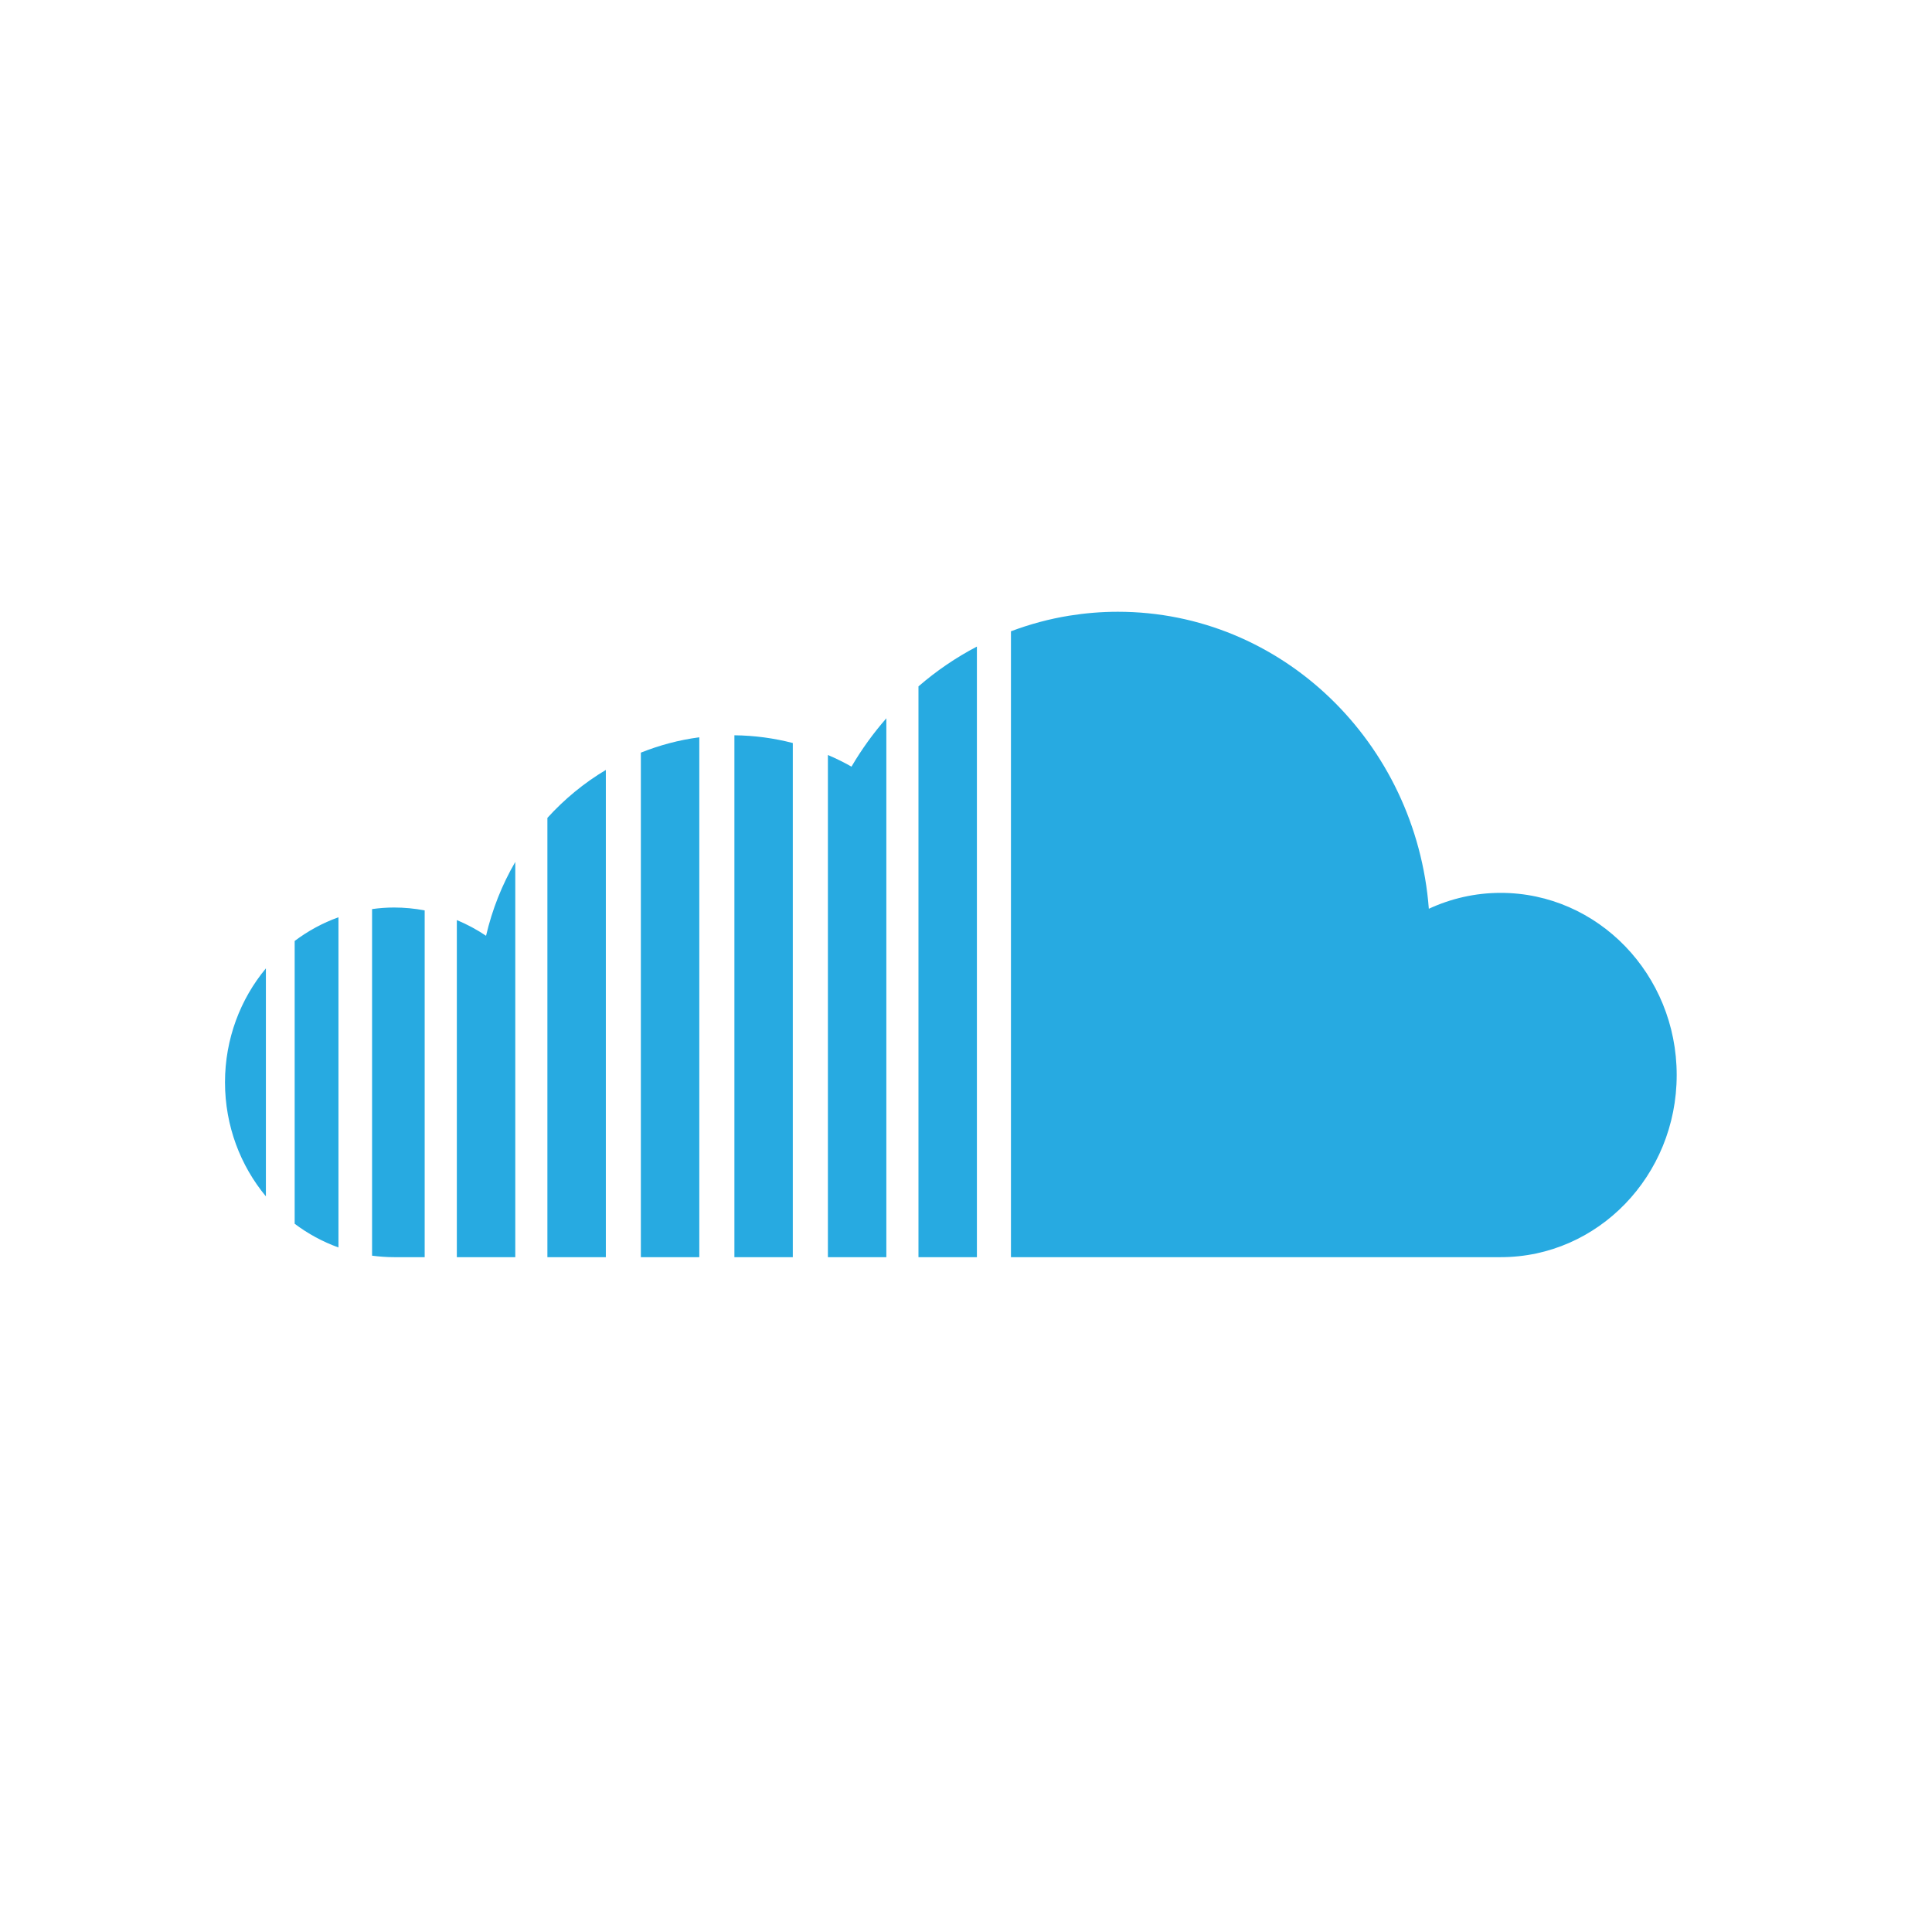 <?xml version="1.0" encoding="utf-8"?>
<!-- Generator: Adobe Illustrator 15.0.0, SVG Export Plug-In . SVG Version: 6.00 Build 0)  -->
<!DOCTYPE svg PUBLIC "-//W3C//DTD SVG 1.1//EN" "http://www.w3.org/Graphics/SVG/1.1/DTD/svg11.dtd">
<svg version="1.1" id="Layer_1" xmlns="http://www.w3.org/2000/svg" xmlns:xlink="http://www.w3.org/1999/xlink" x="0px" y="0px"
	 width="48px" height="48px" viewBox="0 0 48 48" enable-background="new 0 0 48 48" xml:space="preserve">
<rect display="none" fill="#E6E7E8" width="48" height="48"/>
<g display="none">
	<path display="inline" d="M11.266,40.007c-4.4,0-6.2-3.118-4-6.928l12.735-22.058c2.2-3.811,5.8-3.811,8,0l12.733,22.058
		c2.201,3.812,0.397,6.928-4,6.928H11.266z"/>
</g>
<path display="none" fill="#FFFFFF" d="M25.695,29.979h-3.39V17.252h3.39V29.979z M25.695,36.119h-3.39v-3.602h3.39V36.119z"/>
<path display="none" d="M34.244,16.844c0-0.818-0.729-1.479-1.626-1.479s-1.627,0.663-1.627,1.479v6.608h-1.177v-7.319
	c0-0.953-0.729-1.725-1.625-1.725c-0.898,0-1.627,0.772-1.627,1.725v7.319H25.26v-8.381c0-0.953-0.729-1.725-1.626-1.725
	c-0.897,0-1.626,0.772-1.626,1.725v8.381H20.73V8.109c0-1.089-0.882-1.971-1.971-1.971c-1.088,0-1.972,0.882-1.972,1.971v19.575
	l-1.132-0.5v-5.89c0,0-1.462,3.336-2.251,4.894c-0.492,0.973-0.839,2.209-0.851,3.299c-0.021,2.129,6.605,7.736,9.306,7.75
	c2.02,0.013,8.713,0.018,9.886-0.086c2.612-0.226,2.474-3.198,2.474-3.198l0.027-0.558V16.844H34.244z"/>
<rect x="18.101" y="38.787" display="none" width="15.542" height="3.074"/>
<path id="picture-box-icon_7_" display="none" fill="#DDDFDB" d="M29.279,31.27l-2.319,2.164h-5.946l-2.327-2.164H5.955H5.95
	l1.312,7.799l33.283-0.002l1.396-7.797h-0.004H29.279z M38.674,13.7H9.217L8.87,11.809h30.153L38.674,13.7z M36.65,10.424H11.325
	l-0.348-1.492h26.024L36.65,10.424z M8.052,29.273L6.873,15.185h34.072l-1.209,14.088h-2.987l0.819-11.479h-27.4l0.901,11.479H8.052
	z"/>
<path id="location_3_" display="none" fill="#DDDFDB" d="M34.79,16.752c0-5.951-4.828-10.778-10.79-10.778
	s-10.79,4.827-10.79,10.778c0,1.708,0.406,3.316,1.108,4.751H14.31l9.688,20.283H24l0,0l9.688-20.283H33.68
	C34.382,20.068,34.79,18.46,34.79,16.752z M24,10.955c3.207,0,5.811,2.603,5.811,5.81c0,1.364-0.476,2.615-1.265,3.607
	c-1.062,1.339-2.702,2.203-4.548,2.203c-1.845,0-3.482-0.863-4.548-2.203c-0.788-0.992-1.262-2.243-1.262-3.607
	C18.188,13.558,20.792,10.955,24,10.955z"/>
<polygon display="none" fill="#DDDFDB" points="7.318,18.928 7.318,36.381 40.682,36.381 40.682,18.928 23.999,27.223 "/>
<polygon display="none" fill="#DDDFDB" points="7.318,11.619 7.318,16.264 23.999,24.557 40.682,16.264 40.682,11.619 "/>
<path id="bluetooth_4_" display="none" fill="#DDDFDB" d="M34.109,16.987L22.087,5.974v14.109l-5.829-5.646l-2.367,2.367
	l7.237,6.939l-7.237,7.633l2.58,2.408l5.617-5.687v14.023L34.109,31.01l-7.649-7.104L34.109,16.987z M25.367,13.521l3.77,3.501
	l-3.77,3.501C25.367,20.522,25.367,13.672,25.367,13.521z M29.135,31.014l-3.769,3.5c0,0,0-6.851,0-7.002L29.135,31.014z"/>
<path id="usb_1_" display="none" fill="#DDDFDB" d="M24,5.521l-3.563,4.484h2.83v20.19l-4.665-4.463
	c-0.301-0.379-0.514-0.877-0.523-1.391c0-2.066-0.001-1.93-0.001-2.383c0.864-0.305,1.487-1.129,1.487-2.107
	c0-1.238-0.995-2.242-2.22-2.242c-1.227,0-2.22,1.004-2.22,2.242c0,0.979,0.624,1.803,1.487,2.107L16.61,24.3
	c0,1.005,0.546,2.058,1.185,2.728c-0.02-0.021-0.04-0.037,0,0c0.016,0.016,4.948,4.733,4.948,4.733
	c0.301,0.38,0.512,0.878,0.521,1.39v1.908c-1.694,0.346-2.969,1.856-2.969,3.672c0,2.069,1.655,3.746,3.703,3.746
	c2.047,0,3.704-1.677,3.704-3.746c0-1.812-1.274-3.326-2.972-3.672v-1.865c0-0.006,0-0.012,0-0.012V27.54
	c0.012-0.513,0.223-1.008,0.521-1.388c0,0,4.935-3.354,4.948-3.368c0.039-0.037,0.018-0.018,0,0c0.64-0.67,1.188-1.039,1.188-2.043
	l-0.004-3.57h1.487v-4.484h-4.438v4.486h1.485c0,0-0.004,0.938-0.004,3.611c-0.011,0.512-0.222,0.328-0.521,0.705l-4.666,3.1V10.006
	h2.832L24,5.521z"/>
<path id="vimeo_1_" display="none" fill="#DDDFDB" d="M41.902,15.606c-0.164,3.515-2.615,8.33-7.364,14.441
	c-4.908,6.38-9.062,9.573-12.459,9.573c-2.104,0-3.886-1.942-5.339-5.83c-0.974-3.563-1.944-7.128-2.915-10.691
	c-1.08-3.885-2.239-5.83-3.479-5.83c-0.269,0-1.214,0.567-2.834,1.7l-1.699-2.19c1.784-1.567,3.541-3.13,5.27-4.7
	c2.378-2.053,4.162-3.133,5.351-3.243c2.809-0.269,4.539,1.652,5.189,5.765c0.701,4.438,1.186,7.198,1.458,8.28
	c0.811,3.682,1.702,5.52,2.675,5.52c0.756,0,1.891-1.195,3.404-3.582c1.515-2.393,2.324-4.206,2.434-5.456
	c0.213-2.06-0.596-3.094-2.434-3.094c-0.863,0-1.756,0.2-2.672,0.591c1.773-5.813,5.166-8.638,10.169-8.477
	C40.367,8.493,42.117,10.899,41.902,15.606z"/>
<path id="facebook_3_" display="none" fill="#DDDFDB" d="M36.477,7.525H11.526c-2.209,0-4,1.791-4,3.999v24.953c0,2.209,1.792,4,4,4
	h24.951c2.209,0,3.998-1.791,3.998-4V11.524C40.475,9.316,38.686,7.525,36.477,7.525z M29.419,16.374c0,0-1.832,0-2.558,0
	c-0.903,0-1.092,0.371-1.092,1.305c0,0.777,0,2.258,0,2.258h3.647L29.066,23.9H25.77v11.84h-4.728V23.95h-2.458v-4.014h2.458
	c0,0,0-0.577,0-3.16c0-2.965,1.585-4.516,5.104-4.516c0.576,0,3.271,0,3.271,0L29.419,16.374L29.419,16.374z"/>
<path id="you_x5F_tube_1_" display="none" fill="#DDDFDB" d="M13.012,6.054h2.155l1.475,5.536l1.37-5.536h2.175l-2.49,8.235v5.616
	h-2.139v-5.616L13.012,6.054z M20.09,17.358c0,1.799,0.94,2.738,2.784,2.738c1.526,0,2.729-1.021,2.729-2.738v-5.009
	c0-1.601-1.19-2.747-2.729-2.747c-1.675,0-2.784,1.107-2.784,2.747V17.358z M22.044,12.518c0-0.559,0.257-0.976,0.792-0.976
	c0.583,0,0.833,0.404,0.833,0.976v4.751c0,0.559-0.284,0.97-0.795,0.97c-0.526,0-0.83-0.43-0.83-0.97V12.518z M30.738,9.688v7.756
	c-0.229,0.288-0.744,0.767-1.116,0.767c-0.405,0-0.506-0.28-0.506-0.69V9.688h-1.898v8.54c0,1.011,0.31,1.824,1.327,1.824
	c0.575,0,1.371-0.297,2.193-1.275v1.129h1.904V9.688H30.738z M27.943,30.635c0.132,0.168,0.195,0.42,0.195,0.747v5.024
	c0,0.31-0.055,0.533-0.158,0.67c-0.196,0.262-0.629,0.249-0.924,0.101c-0.142-0.069-0.281-0.184-0.431-0.343V30.77
	c0.123-0.131,0.247-0.23,0.374-0.297C27.318,30.314,27.727,30.348,27.943,30.635z M34.036,30.415c-0.671,0-0.808,0.471-0.808,1.14
	v0.985h1.599v-0.985C34.827,30.896,34.688,30.415,34.036,30.415z M39.553,37.593c0,2.404-1.949,4.354-4.354,4.354H12.804
	c-2.405,0-4.357-1.95-4.357-4.354V26.589c0-2.406,1.952-4.358,4.357-4.358h22.393c2.406,0,4.354,1.952,4.354,4.358L39.553,37.593
	L39.553,37.593z M15.79,27.41h2.107v-1.913h-6.253v1.913h2.109v11.275h2.038L15.79,27.41L15.79,27.41z M23.036,28.956h-1.808v7.385
	c-0.222,0.279-0.713,0.729-1.064,0.729c-0.388,0-0.483-0.262-0.483-0.653v-7.461h-1.808v8.134c0,1.975,1.339,1.985,2.314,1.428
	c0.358-0.207,0.708-0.509,1.041-0.906v1.074h1.808V28.956z M30.001,31.273c0-1.319-0.438-2.439-1.765-2.439
	c-0.646,0-1.199,0.41-1.608,0.908v-4.245h-1.827v13.188h1.827v-0.746c0.505,0.629,1.058,0.871,1.72,0.871
	c1.203,0,1.654-0.937,1.654-2.142L30.001,31.273L30.001,31.273z M36.688,31.572c0-1.758-0.838-2.861-2.576-2.861
	c-1.629,0-2.742,1.173-2.742,2.861v4.369c0,1.752,0.883,3.01,2.607,3.01c1.904,0,2.711-1.135,2.711-3.01v-0.733h-1.858v0.677
	c0,0.848-0.046,1.36-0.812,1.36c-0.728,0-0.789-0.629-0.789-1.36v-1.834h3.459V31.572L36.688,31.572z"/>
<path id="twitter_1_" display="none" fill="#DDDFDB" d="M23.372,20.546c1.146-3.658,2.552-6.029,4.169-7.748
	c1.206-1.283,1.83-1.689,1.122-0.277c0.312-0.26,0.764-0.598,1.114-0.781c1.955-0.941,1.818-0.152,0.47,0.693
	c3.685-1.346,3.558,0.361-0.337,1.219c3.186,0.055,6.576,2.113,7.559,6.496c0.139,0.605-0.025,0.549,0.586,0.658
	c1.317,0.236,2.562,0.219,3.771-0.174c-0.131,0.908-1.309,1.498-3.146,1.893c-0.683,0.145-0.822,0.105-0.004,0.293
	c1.006,0.227,2.129,0.285,3.319,0.225c-0.927,1.088-2.401,1.645-4.228,1.67C36.63,28.957,34.025,32,30.725,33.91
	c-7.75,4.492-19.043,3.857-24.723-4.268c3.722,2.957,9.228,3.604,13.311-0.537c-2.679,0.006-3.377-2.033-1.254-3.142
	c-2.009-0.019-3.288-0.657-4.041-1.834c-0.285-0.441-0.288-0.479,0.175-0.816c0.509-0.379,1.206-0.545,1.926-0.604
	c-2.084-0.604-3.355-1.707-3.801-3.189c-0.144-0.49-0.169-0.465,0.323-0.592c0.479-0.125,1.099-0.189,1.651-0.221
	c-1.637-1.006-2.615-2.24-2.865-3.605c-0.237-1.289,0.006-0.957,0.955-0.592C16.629,16.159,20.863,17.925,23.372,20.546
	L23.372,20.546z"/>
<path id="soundcloud-icon_4_" display="none" fill="#DDDFDB" d="M42.018,27.124c0,2.5-1.959,4.526-4.373,4.526H25.477V16.1
	c0.467-0.175,0.949-0.306,1.453-0.387c0.395-0.063,0.793-0.097,1.203-0.097c4.072,0,7.411,3.25,7.725,7.379
	c0.547-0.253,1.15-0.395,1.787-0.395C40.059,22.6,42.018,24.625,42.018,27.124z M20.928,19.172v12.477h1.452V18.261
	c-0.324,0.37-0.614,0.772-0.867,1.201C21.324,19.354,21.129,19.258,20.928,19.172z M23.178,31.648h1.452V16.479
	c-0.521,0.273-1.007,0.605-1.452,0.989V31.648z M13.959,20.736V31.65h1.452V19.543C14.872,19.865,14.382,20.269,13.959,20.736z
	 M9.604,23v8.611c0.178,0.021,0.36,0.037,0.544,0.037h0.762v-8.614c-0.247-0.048-0.501-0.072-0.762-0.072
	C9.964,22.962,9.782,22.976,9.604,23z M7.68,30.818c0.329,0.25,0.695,0.449,1.088,0.59v-8.205c-0.393,0.142-0.759,0.341-1.088,0.589
	V30.818z M11.708,23.274v8.375h1.452V21.83c-0.327,0.562-0.574,1.179-0.725,1.834C12.207,23.511,11.963,23.38,11.708,23.274z
	 M16.281,31.648h1.452V18.734c-0.505,0.066-0.99,0.196-1.452,0.38V31.648z M18.605,31.648h1.451V18.875
	c-0.466-0.12-0.95-0.187-1.451-0.192V31.648L18.605,31.648z M6.965,30.137v-5.664c-0.633,0.761-1.016,1.751-1.016,2.833
	C5.95,28.389,6.333,29.377,6.965,30.137z"/>
<g id="soundcloud-icon_3_" display="none">
	<g display="inline" opacity="0.9">
		<path fill="#ED1F24" d="M42.018,27.124c0,2.5-1.959,4.526-4.373,4.526H25.477V16.1c0.467-0.175,0.949-0.306,1.453-0.387
			c0.395-0.063,0.793-0.097,1.203-0.097c4.072,0,7.411,3.25,7.725,7.379c0.547-0.253,1.15-0.395,1.787-0.395
			C40.059,22.6,42.018,24.625,42.018,27.124z M20.928,19.172v12.477h1.452V18.261c-0.324,0.37-0.614,0.772-0.867,1.201
			C21.324,19.354,21.129,19.258,20.928,19.172z M23.178,31.648h1.452V16.479c-0.521,0.273-1.007,0.605-1.452,0.989V31.648z
			 M13.959,20.736V31.65h1.452V19.543C14.872,19.865,14.382,20.269,13.959,20.736z M9.604,23v8.611
			c0.178,0.021,0.36,0.037,0.544,0.037h0.762v-8.614c-0.247-0.048-0.501-0.072-0.762-0.072C9.964,22.962,9.782,22.976,9.604,23z
			 M7.68,30.818c0.329,0.25,0.695,0.449,1.088,0.59v-8.205c-0.393,0.142-0.759,0.341-1.088,0.589V30.818z M11.708,23.274v8.375
			h1.452V21.83c-0.327,0.562-0.574,1.179-0.725,1.834C12.207,23.511,11.963,23.38,11.708,23.274z M16.281,31.648h1.452V18.734
			c-0.505,0.066-0.99,0.196-1.452,0.38V31.648z M18.605,31.648h1.451V18.875c-0.466-0.12-0.95-0.187-1.451-0.192V31.648
			L18.605,31.648z M6.965,30.137v-5.664c-0.633,0.761-1.016,1.751-1.016,2.833C5.95,28.389,6.333,29.377,6.965,30.137z"/>
	</g>
	<g display="inline">
		<path fill="#ED352A" d="M42.018,27.124c0,2.5-1.959,4.526-4.373,4.526H25.477V16.1c0.467-0.175,0.949-0.306,1.453-0.387
			c0.395-0.063,0.793-0.097,1.203-0.097c4.072,0,7.411,3.25,7.725,7.379c0.547-0.253,1.15-0.395,1.787-0.395
			C40.059,22.6,42.018,24.625,42.018,27.124z M20.928,19.172v12.477h1.452V18.261c-0.324,0.37-0.614,0.772-0.867,1.201
			C21.324,19.354,21.129,19.258,20.928,19.172z M23.178,31.648h1.452V16.479c-0.521,0.273-1.007,0.605-1.452,0.989V31.648z
			 M13.959,20.736V31.65h1.452V19.543C14.872,19.865,14.382,20.269,13.959,20.736z M9.604,23v8.611
			c0.178,0.021,0.36,0.037,0.544,0.037h0.762v-8.614c-0.247-0.048-0.501-0.072-0.762-0.072C9.964,22.962,9.782,22.976,9.604,23z
			 M7.68,30.818c0.329,0.25,0.695,0.449,1.088,0.59v-8.205c-0.393,0.142-0.759,0.341-1.088,0.589V30.818z M11.708,23.274v8.375
			h1.452V21.83c-0.327,0.562-0.574,1.179-0.725,1.834C12.207,23.511,11.963,23.38,11.708,23.274z M16.281,31.648h1.452V18.734
			c-0.505,0.066-0.99,0.196-1.452,0.38V31.648z M18.605,31.648h1.451V18.875c-0.466-0.12-0.95-0.187-1.451-0.192V31.648
			L18.605,31.648z M6.965,30.137v-5.664c-0.633,0.761-1.016,1.751-1.016,2.833C5.95,28.389,6.333,29.377,6.965,30.137z"/>
	</g>
</g>
<g id="storymaker_x5F_on_1_" display="none">
	<g display="inline" opacity="0.9">
		<path display="none" fill="#ED1F24" d="M29.279,31.318l-2.319,2.164h-5.946l-2.327-2.164H5.955H5.95l1.312,7.799l33.283-0.002
			l1.396-7.797h-0.004H29.279z M38.674,13.749H9.217L8.87,11.858h30.153L38.674,13.749z M36.65,10.473H11.325l-0.348-1.492h26.024
			L36.65,10.473z M8.052,29.323L6.873,15.234h34.072l-1.209,14.088h-2.987l0.819-11.479h-27.4l0.901,11.479L8.052,29.323
			L8.052,29.323z"/>
	</g>
	<g display="inline">
		<g>
			<path display="none" fill="#ED352A" d="M29.279,31.318l-2.319,2.164h-5.946l-2.327-2.164H5.955H5.95l1.312,7.799l33.283-0.002
				l1.396-7.797h-0.004H29.279z M38.674,13.749H9.217L8.87,11.858h30.153L38.674,13.749z M36.65,10.473H11.325l-0.348-1.492h26.024
				L36.65,10.473z M8.052,29.323L6.873,15.234h34.072l-1.209,14.088h-2.987l0.819-11.479h-27.4l0.901,11.479L8.052,29.323
				L8.052,29.323z"/>
		</g>
	</g>
</g>
<g id="location_x5F_on_1_" display="none">
	<g display="inline" opacity="0.9">
		<path fill="#ED1F24" d="M34.79,16.802c0-5.951-4.828-10.778-10.79-10.778s-10.79,4.827-10.79,10.778
			c0,1.708,0.406,3.316,1.108,4.751H14.31l9.688,20.283H24l0,0l9.688-20.283H33.68C34.382,20.118,34.79,18.51,34.79,16.802z
			 M24,11.004c3.207,0,5.811,2.603,5.811,5.81c0,1.364-0.476,2.615-1.265,3.607c-1.062,1.339-2.702,2.203-4.548,2.203
			c-1.845,0-3.482-0.863-4.548-2.203c-0.788-0.992-1.262-2.243-1.262-3.607C18.188,13.607,20.792,11.004,24,11.004z"/>
	</g>
	<g display="inline">
		<g>
			<path fill="#ED352A" d="M34.79,16.802c0-5.951-4.828-10.778-10.79-10.778s-10.79,4.827-10.79,10.778
				c0,1.708,0.406,3.316,1.108,4.751H14.31l9.688,20.283H24l0,0l9.688-20.283H33.68C34.382,20.118,34.79,18.51,34.79,16.802z
				 M24,11.004c3.207,0,5.811,2.603,5.811,5.81c0,1.364-0.476,2.615-1.265,3.607c-1.062,1.339-2.702,2.203-4.548,2.203
				c-1.845,0-3.482-0.863-4.548-2.203c-0.788-0.992-1.262-2.243-1.262-3.607C18.188,13.607,20.792,11.004,24,11.004z"/>
		</g>
	</g>
</g>
<g id="email_x5F_on_1_" display="none">
	<g display="inline">
		<g display="none">
			<polygon display="inline" fill="#ED352A" points="7.318,18.977 7.318,36.43 40.682,36.43 40.682,18.977 23.999,27.271 			"/>
			<polygon display="inline" fill="#ED352A" points="7.318,11.668 7.318,16.313 23.999,24.605 40.682,16.313 40.682,11.668 			"/>
		</g>
	</g>
</g>
<g id="bluetooth_x5F_on_1_" display="none">
	<g display="inline" opacity="0.9">
		<path fill="#ED1F24" d="M34.109,17.037L22.087,6.023v14.109l-5.829-5.646l-2.367,2.367l7.237,6.939l-7.237,7.633l2.58,2.408
			l5.617-5.687V42.17l12.021-11.109l-7.649-7.104L34.109,17.037z M25.367,13.57l3.77,3.501l-3.77,3.501
			C25.367,20.572,25.367,13.721,25.367,13.57z M29.135,31.062l-3.769,3.5c0,0,0-6.853,0-7.002L29.135,31.062z"/>
	</g>
	<g display="inline">
		<path fill="#ED352A" d="M34.109,17.037L22.087,6.023v14.109l-5.829-5.646l-2.367,2.367l7.237,6.939l-7.237,7.633l2.58,2.408
			l5.617-5.687V42.17l12.021-11.109l-7.649-7.104L34.109,17.037z M25.367,13.57l3.77,3.501l-3.77,3.501
			C25.367,20.572,25.367,13.721,25.367,13.57z M29.135,31.062l-3.769,3.5c0,0,0-6.853,0-7.002L29.135,31.062z"/>
	</g>
</g>
<g id="usb_x5F_on_1_" display="none">
	<g display="inline">
		<path fill="#ED352A" d="M24,5.571l-3.563,4.484h2.83v20.191l-4.665-4.463c-0.301-0.379-0.514-0.877-0.523-1.389
			c0-2.066-0.001-1.93-0.001-2.383c0.864-0.305,1.487-1.129,1.487-2.107c0-1.238-0.995-2.242-2.22-2.242
			c-1.227,0-2.22,1.004-2.22,2.242c0,0.979,0.624,1.803,1.487,2.107l-0.002,2.34c0,1.004,0.546,2.057,1.185,2.727
			c-0.02-0.02-0.04-0.039,0,0c0.016,0.014,4.948,4.734,4.948,4.734c0.301,0.379,0.512,0.877,0.521,1.389v1.908
			c-1.694,0.346-2.969,1.854-2.969,3.672c0,2.07,1.655,3.746,3.703,3.746c2.047,0,3.704-1.676,3.704-3.746
			c0-1.814-1.274-3.326-2.972-3.672v-1.865c0-0.006,0-0.012,0-0.012V27.59c0.012-0.512,0.223-1.008,0.521-1.387
			c0,0,4.935-3.354,4.948-3.369c0.039-0.037,0.018-0.018,0,0c0.64-0.67,1.188-1.039,1.188-2.043l-0.004-3.57h1.487v-4.484h-4.438
			v4.486h1.485c0,0-0.004,0.938-0.004,3.611c-0.011,0.512-0.222,0.328-0.521,0.705l-4.666,3.102V10.055h2.832L24,5.571z"/>
	</g>
</g>
<g id="vimeo_x5F_on_1_" display="none">
	<g display="inline">
		<path fill="#ED352A" d="M41.902,15.656c-0.164,3.515-2.615,8.33-7.364,14.441c-4.908,6.379-9.062,9.57-12.459,9.57
			c-2.104,0-3.886-1.939-5.339-5.83c-0.974-3.562-1.944-7.128-2.915-10.691c-1.08-3.885-2.239-5.83-3.479-5.83
			c-0.269,0-1.214,0.567-2.834,1.7l-1.699-2.19c1.784-1.567,3.541-3.13,5.27-4.7c2.378-2.053,4.162-3.133,5.351-3.243
			c2.809-0.269,4.539,1.652,5.189,5.765c0.701,4.438,1.186,7.198,1.458,8.28c0.811,3.678,1.702,5.52,2.675,5.52
			c0.756,0,1.891-1.198,3.404-3.583c1.515-2.392,2.324-4.205,2.434-5.455c0.213-2.06-0.596-3.094-2.434-3.094
			c-0.863,0-1.756,0.2-2.672,0.591c1.773-5.813,5.166-8.638,10.169-8.477C40.367,8.542,42.117,10.949,41.902,15.656z"/>
	</g>
</g>
<g id="facebook_x5F_on_1_" display="none">
	<g display="inline" opacity="0.9">
		<path fill="#ED1F24" d="M36.477,7.575H11.526c-2.209,0-4,1.791-4,3.999v24.953c0,2.207,1.792,3.998,4,3.998h24.951
			c2.209,0,3.998-1.791,3.998-3.998V11.573C40.475,9.365,38.686,7.575,36.477,7.575z M29.419,16.423c0,0-1.832,0-2.558,0
			c-0.903,0-1.092,0.371-1.092,1.305c0,0.777,0,2.258,0,2.258h3.647l-0.354,3.963H25.77v11.84h-4.728V24h-2.458v-4.014h2.458
			c0,0,0-0.577,0-3.16c0-2.965,1.585-4.516,5.104-4.516c0.576,0,3.271,0,3.271,0L29.419,16.423L29.419,16.423z"/>
	</g>
	<g display="inline">
		<path fill="#ED352A" d="M36.477,7.575H11.526c-2.209,0-4,1.791-4,3.999v24.953c0,2.207,1.792,3.998,4,3.998h24.951
			c2.209,0,3.998-1.791,3.998-3.998V11.573C40.475,9.365,38.686,7.575,36.477,7.575z M29.419,16.423c0,0-1.832,0-2.558,0
			c-0.903,0-1.092,0.371-1.092,1.305c0,0.777,0,2.258,0,2.258h3.647l-0.354,3.963H25.77v11.84h-4.728V24h-2.458v-4.014h2.458
			c0,0,0-0.577,0-3.16c0-2.965,1.585-4.516,5.104-4.516c0.576,0,3.271,0,3.271,0L29.419,16.423L29.419,16.423z"/>
	</g>
</g>
<g id="you_x5F_tube_x5F_on_1_" display="none">
	<g display="inline" opacity="0.9">
		<path fill="#ED1F24" d="M13.012,6.103h2.155l1.475,5.536l1.37-5.536h2.175l-2.49,8.235v5.616h-2.139v-5.616L13.012,6.103z
			 M20.09,17.408c0,1.799,0.94,2.738,2.784,2.738c1.526,0,2.729-1.021,2.729-2.738v-5.009c0-1.601-1.19-2.747-2.729-2.747
			c-1.675,0-2.784,1.107-2.784,2.747V17.408z M22.044,12.567c0-0.559,0.257-0.976,0.792-0.976c0.583,0,0.833,0.404,0.833,0.976
			v4.751c0,0.559-0.284,0.97-0.795,0.97c-0.526,0-0.83-0.43-0.83-0.97V12.567z M30.738,9.737v7.756
			c-0.229,0.288-0.744,0.767-1.116,0.767c-0.405,0-0.506-0.28-0.506-0.69V9.737h-1.898v8.54c0,1.011,0.31,1.824,1.327,1.824
			c0.575,0,1.371-0.297,2.193-1.275v1.129h1.904V9.737H30.738z M27.943,30.686c0.132,0.168,0.195,0.418,0.195,0.746v5.024
			c0,0.31-0.055,0.533-0.158,0.67c-0.196,0.263-0.629,0.249-0.924,0.101c-0.142-0.067-0.281-0.184-0.431-0.343V30.82
			c0.123-0.131,0.247-0.233,0.374-0.297C27.318,30.364,27.727,30.396,27.943,30.686z M34.036,30.464
			c-0.671,0-0.808,0.472-0.808,1.14v0.985h1.599v-0.985C34.827,30.947,34.688,30.464,34.036,30.464z M39.553,37.643
			c0,2.403-1.949,4.354-4.354,4.354H12.804c-2.405,0-4.357-1.95-4.357-4.354V26.639c0-2.407,1.952-4.359,4.357-4.359h22.393
			c2.406,0,4.354,1.952,4.354,4.359L39.553,37.643L39.553,37.643z M15.79,27.459h2.107v-1.913h-6.253v1.913h2.109v11.275h2.038
			L15.79,27.459L15.79,27.459z M23.036,29.005h-1.808v7.386c-0.222,0.278-0.713,0.729-1.064,0.729c-0.388,0-0.483-0.263-0.483-0.653
			v-7.461h-1.808v8.135c0,1.976,1.339,1.984,2.314,1.428c0.358-0.207,0.708-0.508,1.041-0.904v1.072h1.808V29.005z M30.001,31.322
			c0-1.319-0.438-2.439-1.765-2.439c-0.646,0-1.199,0.41-1.608,0.908v-4.245h-1.827v13.188h1.827v-0.746
			c0.505,0.629,1.058,0.871,1.72,0.871c1.203,0,1.654-0.938,1.654-2.143L30.001,31.322L30.001,31.322z M36.688,31.622
			c0-1.758-0.838-2.861-2.576-2.861c-1.629,0-2.742,1.173-2.742,2.861v4.37c0,1.751,0.883,3.009,2.607,3.009
			c1.904,0,2.711-1.135,2.711-3.009v-0.734h-1.858v0.678c0,0.849-0.046,1.359-0.812,1.359c-0.728,0-0.789-0.629-0.789-1.359V34.1
			h3.459V31.622L36.688,31.622z"/>
	</g>
	<g display="inline">
		<path fill="#ED352A" d="M13.012,6.103h2.155l1.475,5.536l1.37-5.536h2.175l-2.49,8.235v5.616h-2.139v-5.616L13.012,6.103z
			 M20.09,17.408c0,1.799,0.94,2.738,2.784,2.738c1.526,0,2.729-1.021,2.729-2.738v-5.009c0-1.601-1.19-2.747-2.729-2.747
			c-1.675,0-2.784,1.107-2.784,2.747V17.408z M22.044,12.567c0-0.559,0.257-0.976,0.792-0.976c0.583,0,0.833,0.404,0.833,0.976
			v4.751c0,0.559-0.284,0.97-0.795,0.97c-0.526,0-0.83-0.43-0.83-0.97V12.567z M30.738,9.737v7.756
			c-0.229,0.288-0.744,0.767-1.116,0.767c-0.405,0-0.506-0.28-0.506-0.69V9.737h-1.898v8.54c0,1.011,0.31,1.824,1.327,1.824
			c0.575,0,1.371-0.297,2.193-1.275v1.129h1.904V9.737H30.738z M27.943,30.686c0.132,0.168,0.195,0.418,0.195,0.746v5.024
			c0,0.31-0.055,0.533-0.158,0.67c-0.196,0.263-0.629,0.249-0.924,0.101c-0.142-0.067-0.281-0.184-0.431-0.343V30.82
			c0.123-0.131,0.247-0.233,0.374-0.297C27.318,30.364,27.727,30.396,27.943,30.686z M34.036,30.464
			c-0.671,0-0.808,0.472-0.808,1.14v0.985h1.599v-0.985C34.827,30.947,34.688,30.464,34.036,30.464z M39.553,37.643
			c0,2.403-1.949,4.354-4.354,4.354H12.804c-2.405,0-4.357-1.95-4.357-4.354V26.639c0-2.407,1.952-4.359,4.357-4.359h22.393
			c2.406,0,4.354,1.952,4.354,4.359L39.553,37.643L39.553,37.643z M15.79,27.459h2.107v-1.913h-6.253v1.913h2.109v11.275h2.038
			L15.79,27.459L15.79,27.459z M23.036,29.005h-1.808v7.386c-0.222,0.278-0.713,0.729-1.064,0.729c-0.388,0-0.483-0.263-0.483-0.653
			v-7.461h-1.808v8.135c0,1.976,1.339,1.984,2.314,1.428c0.358-0.207,0.708-0.508,1.041-0.904v1.072h1.808V29.005z M30.001,31.322
			c0-1.319-0.438-2.439-1.765-2.439c-0.646,0-1.199,0.41-1.608,0.908v-4.245h-1.827v13.188h1.827v-0.746
			c0.505,0.629,1.058,0.871,1.72,0.871c1.203,0,1.654-0.938,1.654-2.143L30.001,31.322L30.001,31.322z M36.688,31.622
			c0-1.758-0.838-2.861-2.576-2.861c-1.629,0-2.742,1.173-2.742,2.861v4.37c0,1.751,0.883,3.009,2.607,3.009
			c1.904,0,2.711-1.135,2.711-3.009v-0.734h-1.858v0.678c0,0.849-0.046,1.359-0.812,1.359c-0.728,0-0.789-0.629-0.789-1.359V34.1
			h3.459V31.622L36.688,31.622z"/>
	</g>
</g>
<g id="twitter_x5F_on_1_" display="none">
	<g display="inline">
		<path fill="#ED352A" d="M23.372,20.595c1.146-3.658,2.552-6.029,4.169-7.748c1.206-1.283,1.83-1.689,1.122-0.277
			c0.312-0.26,0.764-0.598,1.114-0.781c1.955-0.941,1.818-0.152,0.47,0.693c3.685-1.346,3.558,0.361-0.337,1.219
			c3.186,0.055,6.576,2.113,7.559,6.496c0.139,0.605-0.025,0.549,0.586,0.658c1.317,0.236,2.562,0.219,3.771-0.174
			c-0.131,0.908-1.309,1.498-3.146,1.893c-0.683,0.145-0.822,0.105-0.004,0.293c1.006,0.227,2.129,0.285,3.319,0.225
			c-0.927,1.088-2.401,1.645-4.228,1.67c-1.139,4.244-3.742,7.287-7.043,9.197c-7.75,4.492-19.044,3.857-24.724-4.268
			c3.722,2.957,9.228,3.604,13.311-0.537c-2.679,0.006-3.377-2.033-1.254-3.139c-2.009-0.021-3.288-0.66-4.041-1.834
			c-0.285-0.441-0.288-0.479,0.175-0.816c0.509-0.379,1.206-0.545,1.926-0.604c-2.084-0.604-3.355-1.707-3.801-3.189
			c-0.144-0.49-0.169-0.465,0.323-0.592c0.479-0.125,1.099-0.189,1.651-0.221c-1.637-1.006-2.615-2.24-2.865-3.605
			c-0.237-1.289,0.006-0.957,0.955-0.592C16.629,16.208,20.863,17.974,23.372,20.595L23.372,20.595z"/>
	</g>
</g>
<g id="location_2_" display="none">
	<g display="inline" opacity="0.9">
		<path fill="#ED1F24" d="M34.79,16.752c0-5.951-4.828-10.778-10.79-10.778s-10.79,4.827-10.79,10.778
			c0,1.708,0.406,3.316,1.108,4.751H14.31l9.688,20.283H24l0,0l9.688-20.283H33.68C34.382,20.068,34.79,18.46,34.79,16.752z
			 M24,10.955c3.207,0,5.811,2.603,5.811,5.81c0,1.364-0.476,2.615-1.265,3.607c-1.062,1.339-2.702,2.203-4.548,2.203
			c-1.845,0-3.482-0.863-4.548-2.203c-0.788-0.992-1.262-2.243-1.262-3.607C18.188,13.558,20.792,10.955,24,10.955z"/>
	</g>
	<g display="inline">
		<path fill="#ED352A" d="M34.79,16.752c0-5.951-4.828-10.778-10.79-10.778s-10.79,4.827-10.79,10.778
			c0,1.708,0.406,3.316,1.108,4.751H14.31l9.688,20.283H24l0,0l9.688-20.283H33.68C34.382,20.068,34.79,18.46,34.79,16.752z
			 M24,10.955c3.207,0,5.811,2.603,5.811,5.81c0,1.364-0.476,2.615-1.265,3.607c-1.062,1.339-2.702,2.203-4.548,2.203
			c-1.845,0-3.482-0.863-4.548-2.203c-0.788-0.992-1.262-2.243-1.262-3.607C18.188,13.558,20.792,10.955,24,10.955z"/>
	</g>
</g>
<g id="bluetooth_3_" display="none">
	<g display="inline" opacity="0.9">
		<path fill="#ED1F24" d="M34.109,16.987L22.087,5.974v14.109l-5.829-5.646l-2.367,2.367l7.237,6.939l-7.237,7.633l2.58,2.408
			l5.617-5.687v14.023L34.109,31.01l-7.649-7.104L34.109,16.987z M25.367,13.521l3.77,3.501l-3.77,3.501
			C25.367,20.522,25.367,13.672,25.367,13.521z M29.135,31.014l-3.769,3.5c0,0,0-6.851,0-7.002L29.135,31.014z"/>
	</g>
	<g display="inline">
		<path fill="#ED352A" d="M34.109,16.987L22.087,5.974v14.109l-5.829-5.646l-2.367,2.367l7.237,6.939l-7.237,7.633l2.58,2.408
			l5.617-5.687v14.023L34.109,31.01l-7.649-7.104L34.109,16.987z M25.367,13.521l3.77,3.501l-3.77,3.501
			C25.367,20.522,25.367,13.672,25.367,13.521z M29.135,31.014l-3.769,3.5c0,0,0-6.851,0-7.002L29.135,31.014z"/>
	</g>
</g>
<g id="facebook_2_" display="none">
	<g display="inline" opacity="0.9">
		<path fill="#ED1F24" d="M36.477,7.525H11.526c-2.209,0-4,1.791-4,3.999v24.953c0,2.209,1.792,4,4,4h24.951
			c2.209,0,3.998-1.791,3.998-4V11.524C40.475,9.316,38.686,7.525,36.477,7.525z M29.419,16.374c0,0-1.832,0-2.558,0
			c-0.903,0-1.092,0.371-1.092,1.305c0,0.777,0,2.258,0,2.258h3.647L29.066,23.9H25.77v11.84h-4.728V23.95h-2.458v-4.014h2.458
			c0,0,0-0.577,0-3.16c0-2.965,1.585-4.516,5.104-4.516c0.576,0,3.271,0,3.271,0L29.419,16.374L29.419,16.374z"/>
	</g>
	<g display="inline">
		<path fill="#ED352A" d="M36.477,7.525H11.526c-2.209,0-4,1.791-4,3.999v24.953c0,2.209,1.792,4,4,4h24.951
			c2.209,0,3.998-1.791,3.998-4V11.524C40.475,9.316,38.686,7.525,36.477,7.525z M29.419,16.374c0,0-1.832,0-2.558,0
			c-0.903,0-1.092,0.371-1.092,1.305c0,0.777,0,2.258,0,2.258h3.647L29.066,23.9H25.77v11.84h-4.728V23.95h-2.458v-4.014h2.458
			c0,0,0-0.577,0-3.16c0-2.965,1.585-4.516,5.104-4.516c0.576,0,3.271,0,3.271,0L29.419,16.374L29.419,16.374z"/>
	</g>
</g>
<g>
	<path fill="#27AAE1" d="M41.657,26.709c0,2.5-1.957,4.525-4.372,4.525H25.117v-15.55c0.468-0.176,0.949-0.307,1.451-0.388
		c0.394-0.063,0.795-0.097,1.205-0.097c4.072,0,7.41,3.249,7.726,7.379c0.546-0.253,1.149-0.395,1.786-0.395
		C39.7,22.185,41.657,24.21,41.657,26.709z M20.569,18.758v12.477h1.452V17.846c-0.324,0.37-0.614,0.771-0.866,1.201
		C20.965,18.939,20.771,18.843,20.569,18.758z M22.819,31.234h1.452v-15.17c-0.521,0.272-1.007,0.604-1.452,0.989V31.234z
		 M13.6,20.32v10.915h1.452V19.129C14.513,19.45,14.023,19.854,13.6,20.32z M9.244,22.586v8.611c0.179,0.023,0.36,0.037,0.545,0.037
		h0.762v-8.615c-0.247-0.047-0.501-0.072-0.762-0.072C9.605,22.547,9.423,22.561,9.244,22.586z M7.321,30.404
		c0.329,0.248,0.695,0.447,1.088,0.589v-8.204C8.017,22.93,7.65,23.13,7.321,23.378V30.404z M11.35,22.859v8.375h1.452v-9.82
		c-0.327,0.562-0.574,1.18-0.726,1.835C11.848,23.096,11.604,22.965,11.35,22.859z M15.922,31.234h1.452V18.318
		c-0.505,0.066-0.99,0.197-1.452,0.381V31.234z M18.246,31.234h1.451V18.46c-0.466-0.12-0.95-0.187-1.451-0.192V31.234
		L18.246,31.234z M6.606,29.723v-5.664C5.973,24.82,5.59,25.811,5.59,26.891C5.591,27.973,5.974,28.962,6.606,29.723z"/>
</g>
</svg>
